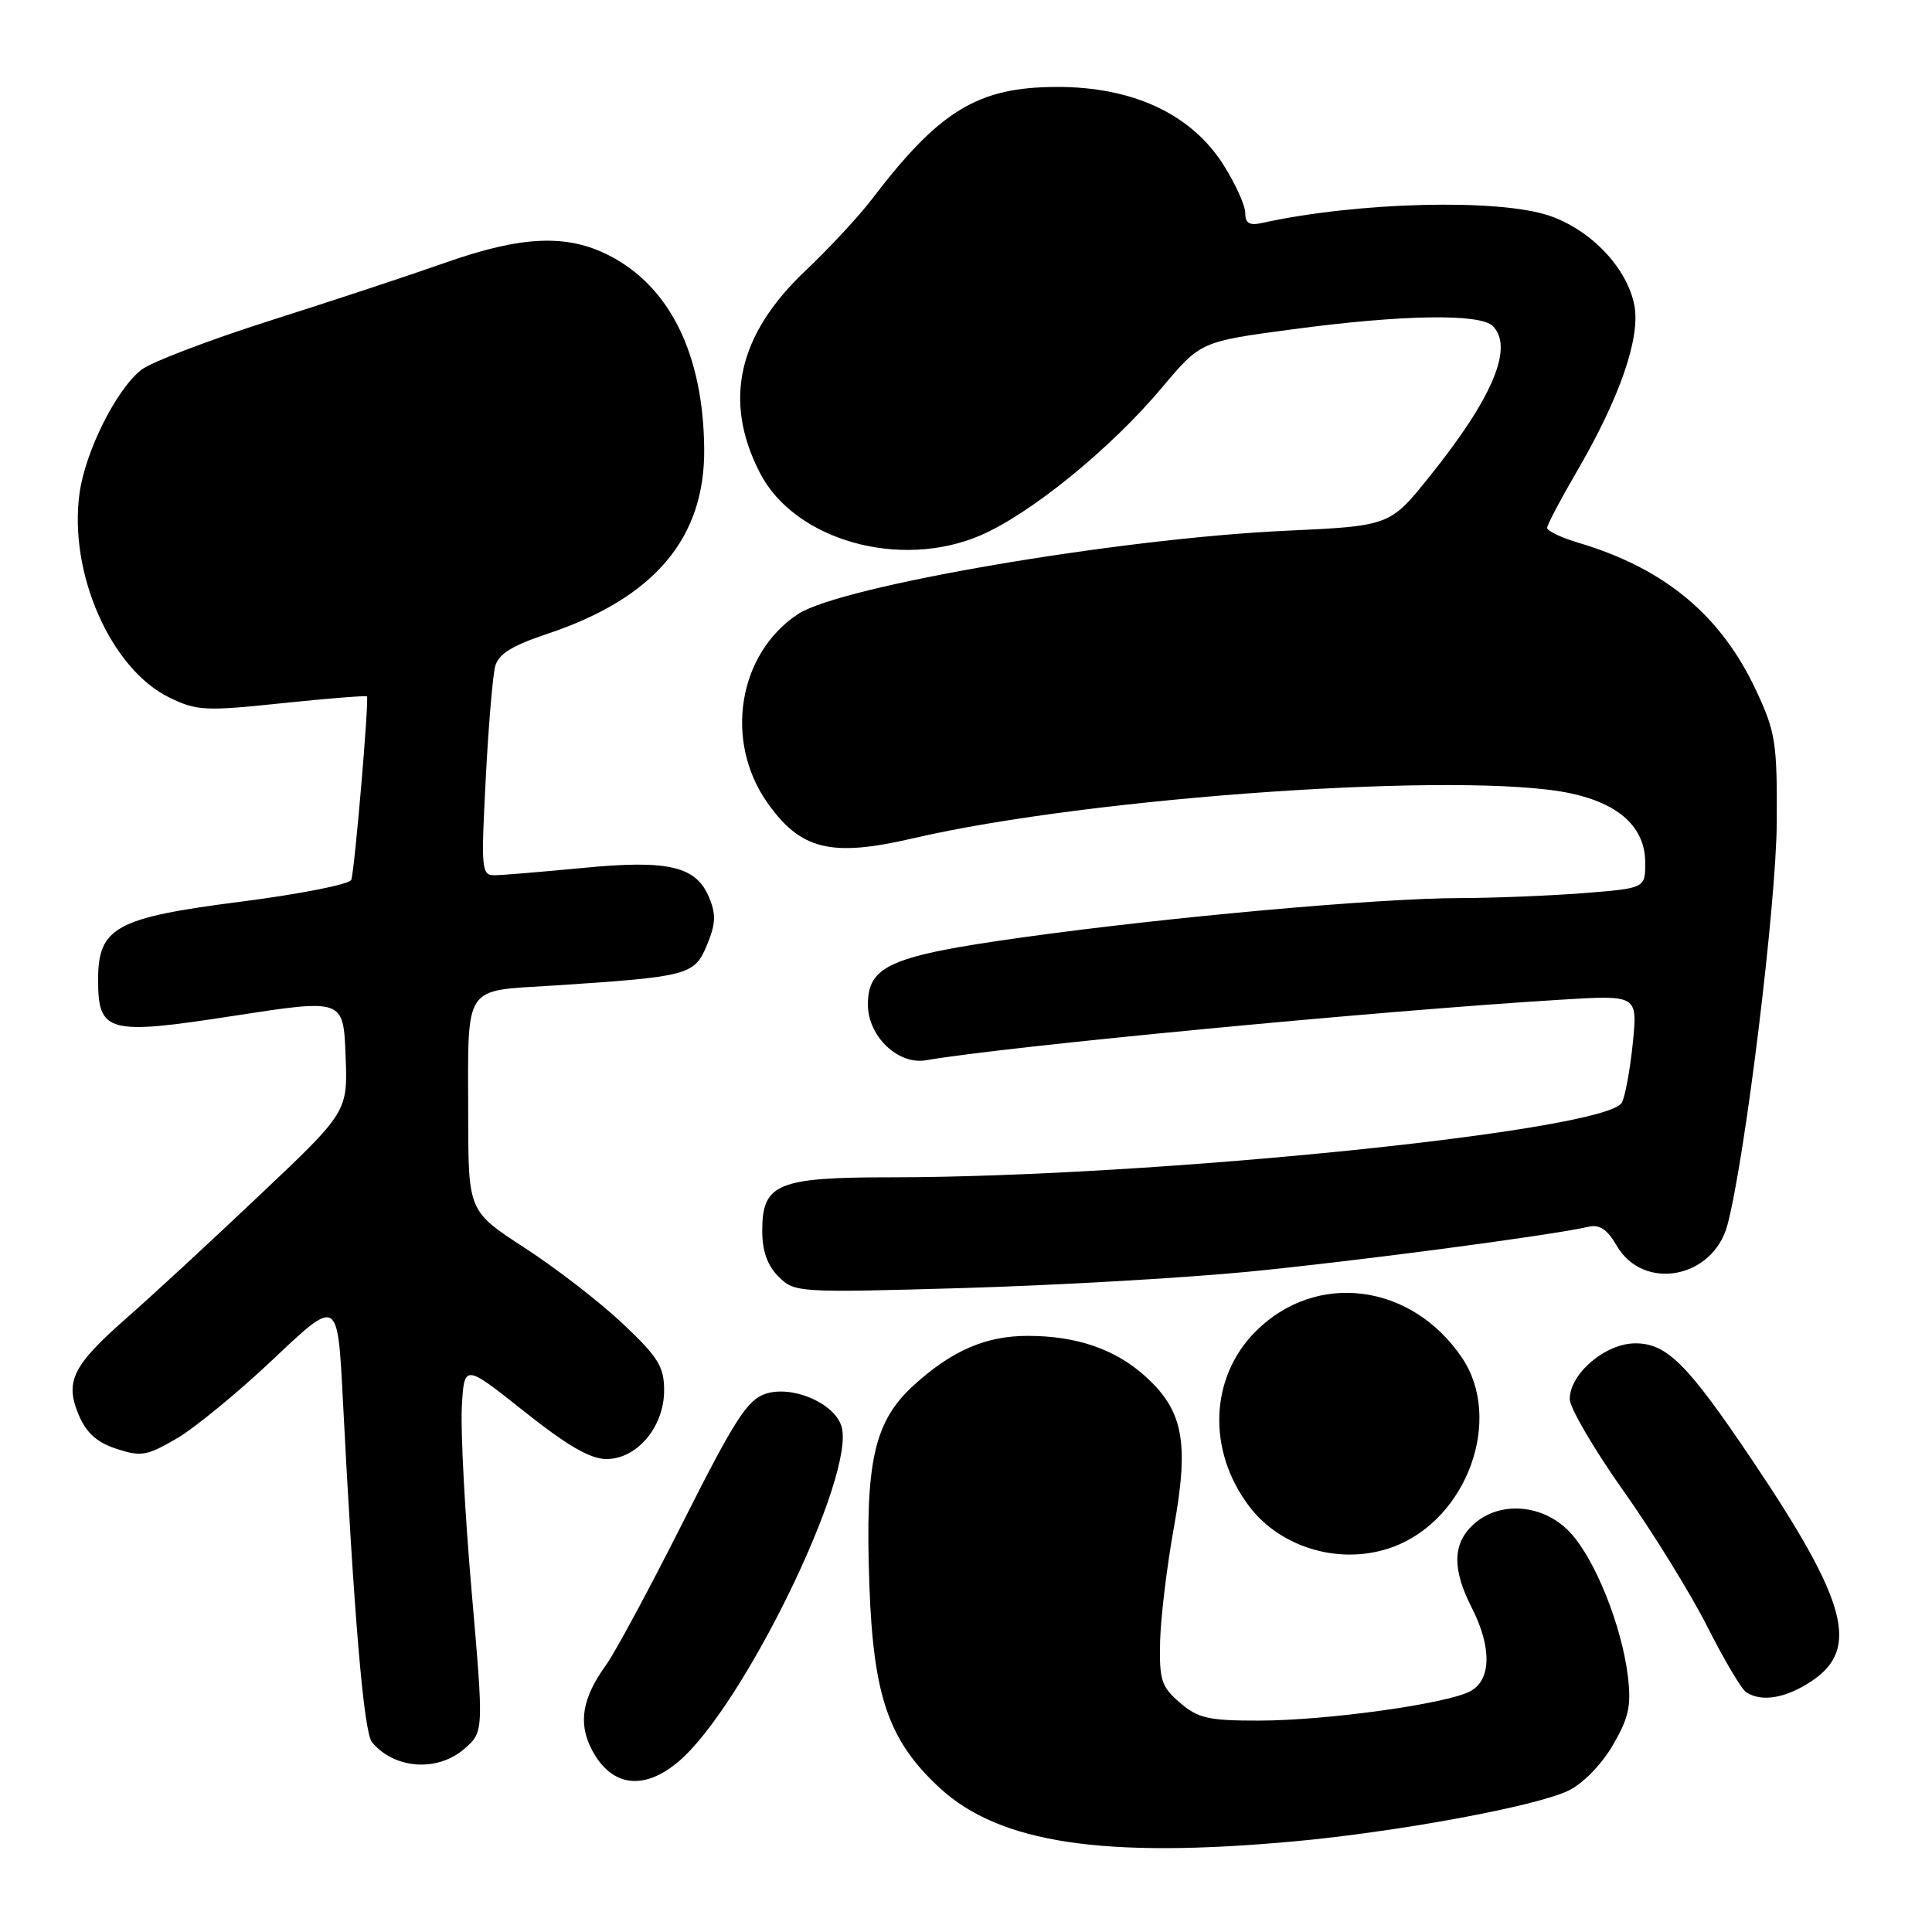 <?xml version="1.0" encoding="UTF-8" standalone="no"?>
<!DOCTYPE svg PUBLIC "-//W3C//DTD SVG 1.1//EN" "http://www.w3.org/Graphics/SVG/1.1/DTD/svg11.dtd" >
<svg xmlns="http://www.w3.org/2000/svg" xmlns:xlink="http://www.w3.org/1999/xlink" version="1.1" viewBox="0 0 256 256">
 <g >
 <path fill="currentColor"
d=" M 171.50 243.99 C 185.12 242.74 203.41 239.37 207.78 237.29 C 209.69 236.39 212.16 233.88 213.67 231.31 C 215.81 227.65 216.17 226.06 215.71 222.18 C 214.91 215.46 211.36 206.60 208.04 203.05 C 204.52 199.27 198.65 198.81 195.19 202.04 C 192.47 204.57 192.41 207.92 195.00 213.00 C 197.69 218.27 197.62 222.60 194.82 224.10 C 191.69 225.77 175.79 227.98 166.81 227.99 C 160.14 228.00 158.74 227.68 156.35 225.62 C 153.89 223.51 153.60 222.62 153.72 217.52 C 153.79 214.38 154.62 207.53 155.56 202.32 C 157.61 190.93 156.77 186.77 151.51 182.15 C 147.61 178.72 142.53 177.01 136.22 177.01 C 130.68 177.00 126.20 178.92 121.17 183.47 C 115.80 188.32 114.60 193.65 115.20 210.10 C 115.73 224.83 117.77 230.69 124.54 236.93 C 132.46 244.23 146.26 246.30 171.50 243.99 Z  M 89.88 233.44 C 98.48 226.21 113.50 195.30 111.49 188.96 C 110.51 185.88 104.94 183.52 101.42 184.69 C 99.03 185.49 97.31 188.17 90.54 201.61 C 86.12 210.39 81.52 218.93 80.32 220.60 C 77.15 224.98 76.58 228.29 78.40 231.80 C 80.95 236.73 85.25 237.35 89.88 233.44 Z  M 61.50 231.75 C 64.11 229.50 64.11 229.50 62.50 210.94 C 61.61 200.73 61.03 189.75 61.19 186.53 C 61.50 180.69 61.50 180.69 69.44 187.01 C 75.17 191.56 78.22 193.33 80.35 193.33 C 84.42 193.33 88.00 189.07 88.00 184.23 C 88.00 181.10 87.22 179.83 82.56 175.43 C 79.57 172.60 73.73 168.08 69.59 165.39 C 62.06 160.50 62.06 160.50 62.04 148.00 C 62.02 130.15 61.23 131.37 73.33 130.59 C 91.26 129.42 92.01 129.22 93.67 125.24 C 94.83 122.46 94.90 121.16 93.97 118.94 C 92.25 114.76 88.56 113.90 77.19 115.01 C 71.86 115.52 66.64 115.96 65.60 115.97 C 63.79 116.00 63.73 115.36 64.36 103.25 C 64.72 96.24 65.29 89.51 65.61 88.30 C 66.05 86.66 67.83 85.56 72.46 84.01 C 86.67 79.28 93.42 71.34 93.31 59.47 C 93.19 46.95 88.77 37.96 80.69 33.84 C 75.09 30.98 69.09 31.25 59.00 34.81 C 54.33 36.46 43.87 39.92 35.77 42.49 C 27.67 45.07 20.00 48.00 18.73 49.00 C 15.42 51.60 11.35 59.71 10.55 65.28 C 9.05 75.82 14.64 88.62 22.43 92.42 C 26.06 94.19 27.18 94.25 37.36 93.18 C 43.41 92.55 48.48 92.14 48.62 92.28 C 48.93 92.60 47.01 115.14 46.55 116.58 C 46.35 117.17 39.76 118.47 31.90 119.48 C 15.36 121.59 13.00 122.88 13.00 129.80 C 13.00 136.86 14.26 137.19 31.00 134.60 C 45.50 132.36 45.50 132.36 45.79 139.84 C 46.09 147.32 46.09 147.32 34.29 158.47 C 27.81 164.61 19.97 171.85 16.87 174.56 C 9.63 180.91 8.57 183.03 10.41 187.43 C 11.42 189.85 12.81 191.11 15.42 191.97 C 18.69 193.05 19.46 192.92 23.46 190.58 C 25.89 189.15 31.68 184.39 36.31 180.00 C 44.74 172.02 44.74 172.02 45.42 185.26 C 46.90 214.16 48.20 229.54 49.29 230.85 C 52.24 234.41 57.93 234.83 61.50 231.75 Z  M 240.10 222.72 C 246.46 218.45 244.76 212.18 232.14 193.43 C 223.60 180.73 220.87 178.00 216.69 178.00 C 212.72 178.00 208.00 182.02 208.00 185.39 C 208.01 186.55 211.19 192.00 215.08 197.50 C 218.98 203.00 223.98 211.10 226.21 215.50 C 228.43 219.90 230.76 223.83 231.38 224.23 C 233.44 225.58 236.67 225.02 240.10 222.72 Z  M 184.68 204.94 C 194.43 201.26 199.20 188.05 193.73 179.92 C 187.05 170.02 174.41 168.39 166.39 176.41 C 160.29 182.51 159.93 192.19 165.52 199.59 C 169.80 205.24 177.90 207.50 184.68 204.94 Z  M 165.10 168.54 C 179.27 167.17 205.53 163.70 210.51 162.55 C 211.94 162.22 212.99 162.91 214.19 165.01 C 217.72 171.16 227.01 169.44 228.90 162.29 C 231.25 153.42 235.36 119.83 235.43 109.00 C 235.49 98.42 235.28 97.02 232.70 91.50 C 228.05 81.55 220.62 75.35 209.25 71.95 C 206.91 71.26 205.00 70.35 205.00 69.95 C 205.00 69.55 206.76 66.22 208.90 62.54 C 214.59 52.80 217.37 44.81 216.57 40.50 C 215.64 35.55 210.84 30.47 205.29 28.58 C 198.56 26.29 179.85 26.76 167.25 29.54 C 165.56 29.92 165.00 29.59 165.00 28.21 C 165.00 27.21 163.69 24.33 162.10 21.82 C 157.84 15.11 150.09 11.49 140.00 11.52 C 129.58 11.55 124.51 14.62 115.54 26.38 C 113.79 28.67 109.82 32.95 106.72 35.88 C 97.76 44.36 95.78 53.16 100.71 62.69 C 105.31 71.59 119.25 75.53 129.92 70.94 C 136.56 68.08 147.17 59.45 153.95 51.38 C 159.09 45.26 159.09 45.26 171.30 43.63 C 185.78 41.69 196.12 41.52 197.80 43.20 C 200.61 46.01 197.80 52.71 189.46 63.09 C 184.17 69.69 184.17 69.69 170.33 70.33 C 148.14 71.36 111.33 77.65 105.72 81.38 C 97.81 86.63 95.93 98.16 101.65 106.32 C 106.07 112.62 110.09 113.61 120.94 111.09 C 144.69 105.56 194.34 102.16 208.11 105.12 C 214.61 106.51 218.00 109.67 218.00 114.31 C 218.00 117.70 218.00 117.70 209.75 118.35 C 205.21 118.70 197.90 118.99 193.50 119.00 C 182.65 119.01 154.93 121.50 135.63 124.19 C 117.99 126.65 115.00 127.94 115.00 133.12 C 115.00 137.30 118.99 141.13 122.69 140.49 C 133.33 138.65 182.96 133.92 206.74 132.47 C 216.99 131.84 216.99 131.84 216.36 138.17 C 216.01 141.65 215.36 145.21 214.91 146.09 C 213.00 149.84 152.81 155.99 117.97 156.00 C 103.03 156.00 101.00 156.84 101.00 163.06 C 101.00 165.76 101.68 167.68 103.15 169.15 C 105.27 171.27 105.70 171.30 127.40 170.68 C 139.56 170.33 156.52 169.36 165.10 168.54 Z "/>
</g>
</svg>